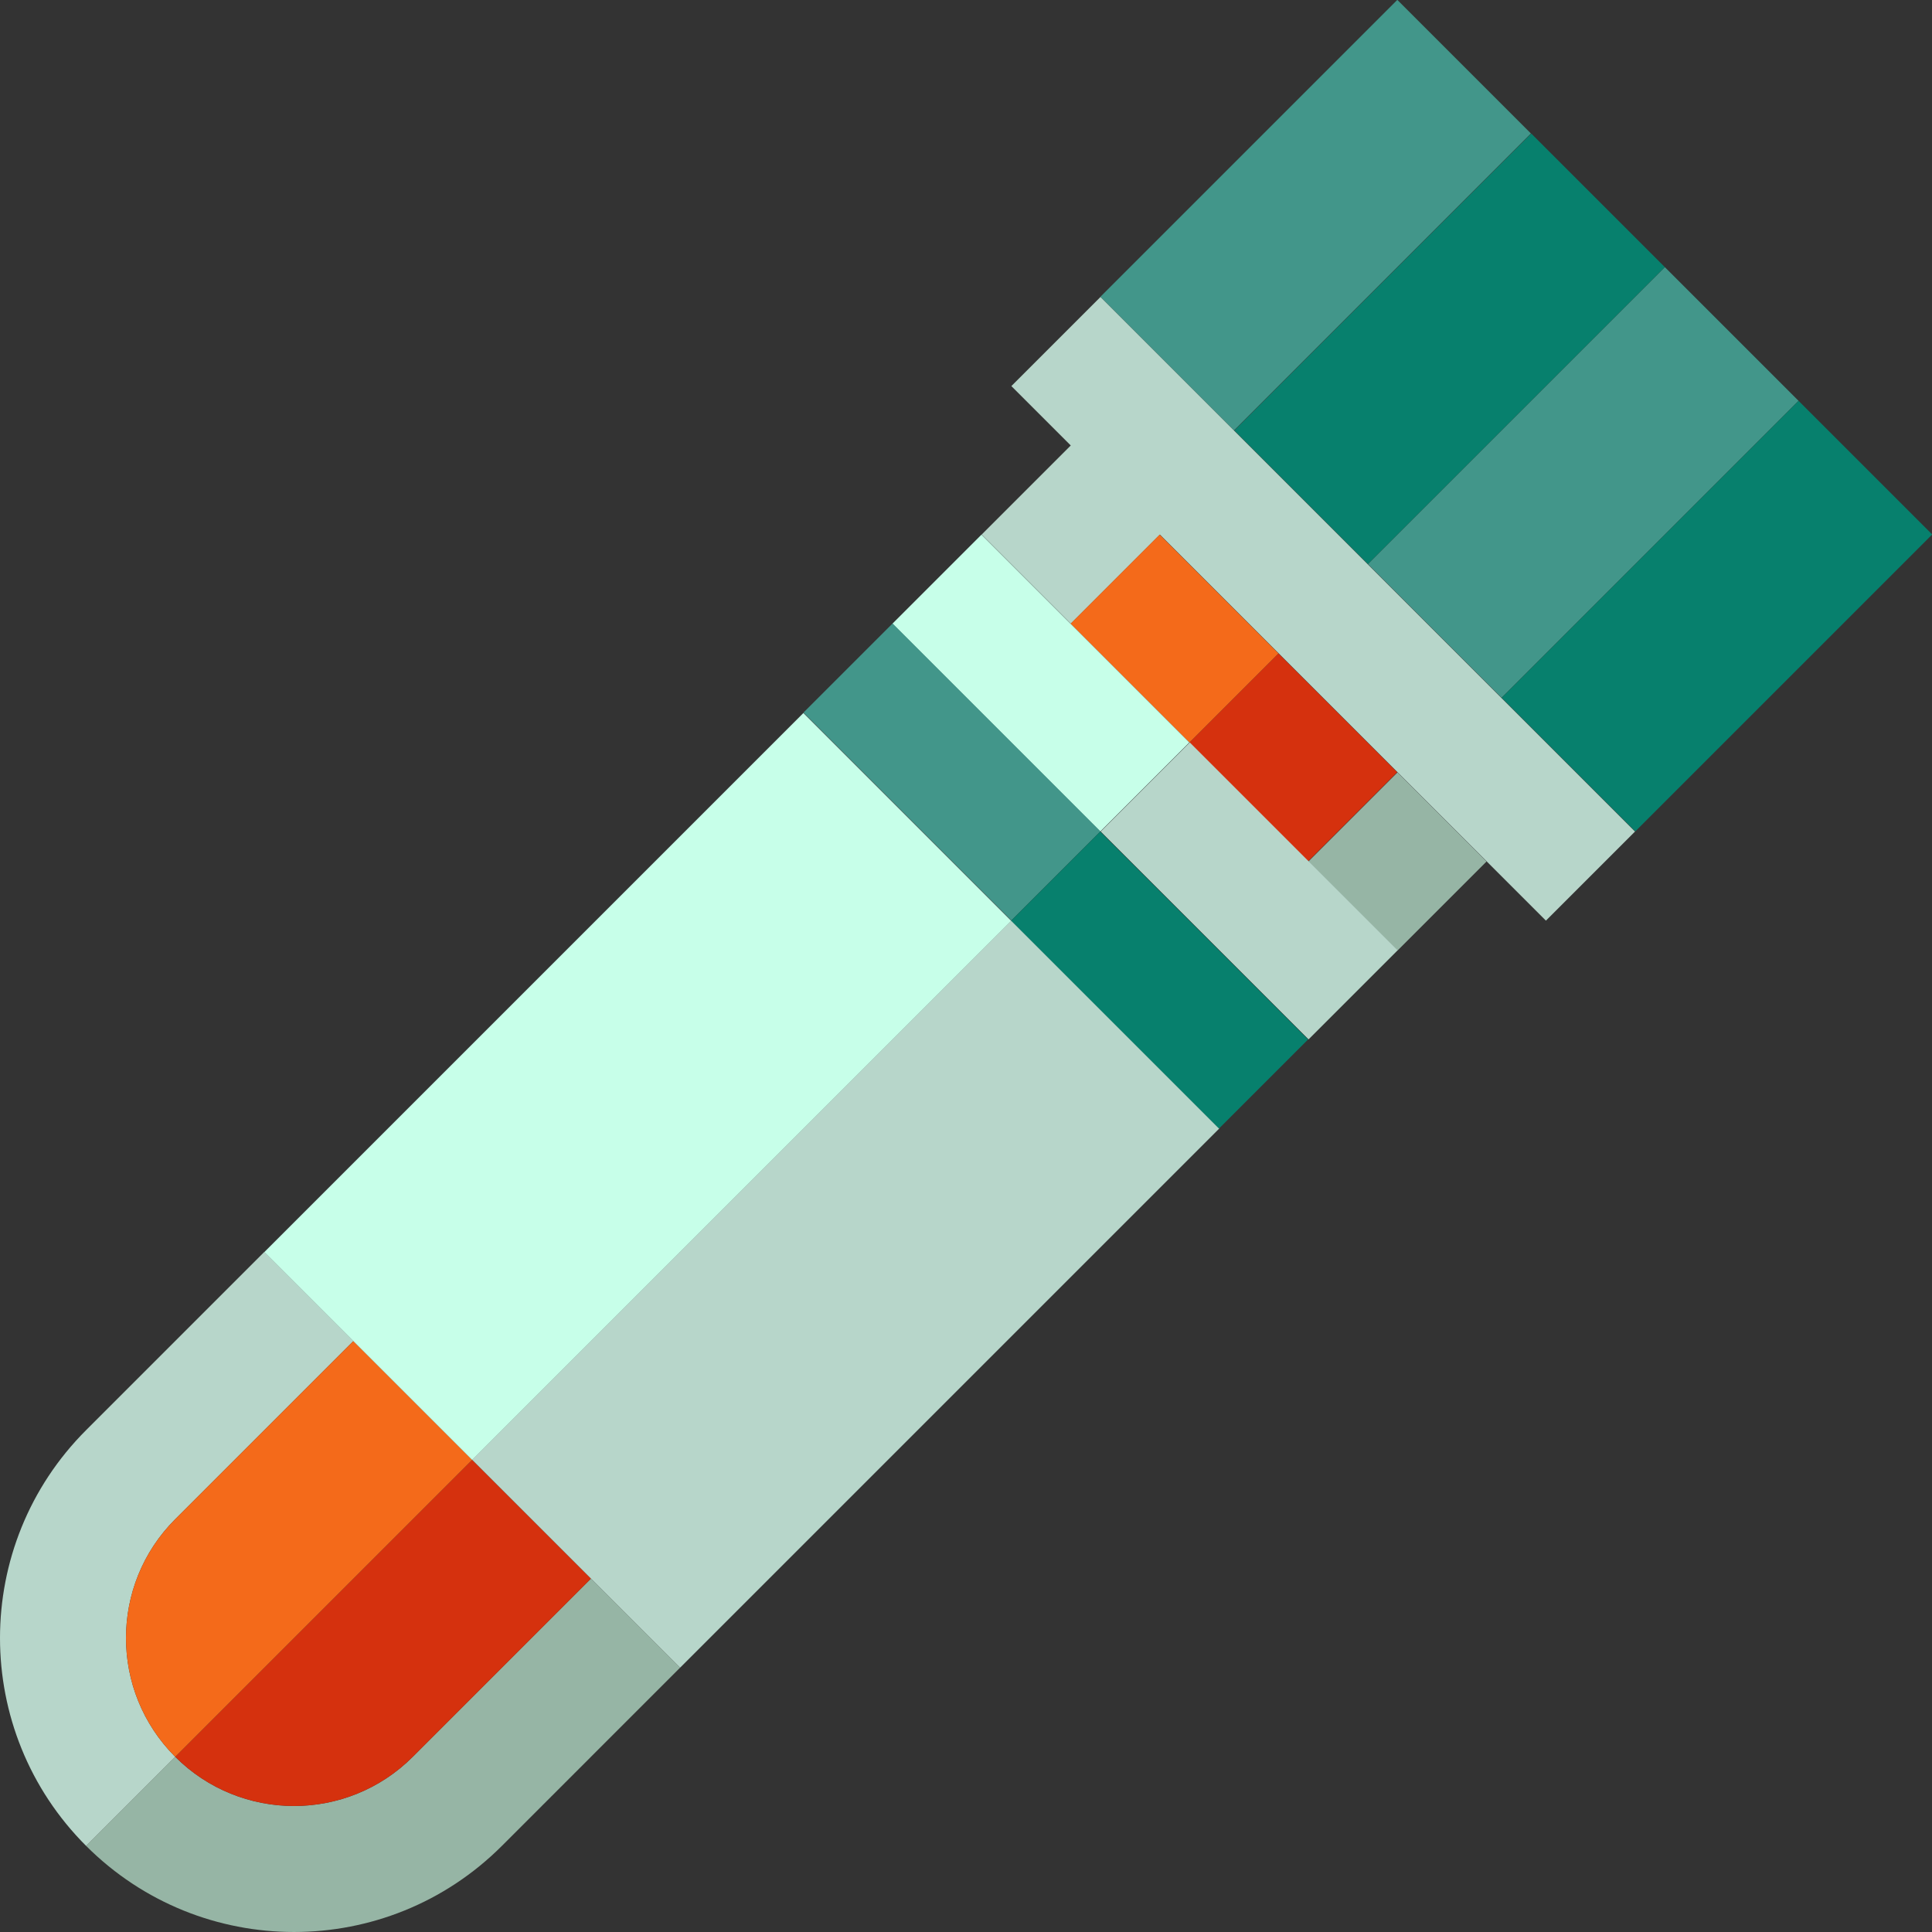 <?xml version="1.0" encoding="iso-8859-1"?>
<!-- Generator: Adobe Illustrator 19.0.0, SVG Export Plug-In . SVG Version: 6.00 Build 0)  -->
<svg version="1.1" id="Capa_1" xmlns="http://www.w3.org/2000/svg" xmlns:xlink="http://www.w3.org/1999/xlink" x="0px" y="0px"
	 viewBox="0 0 460.005 460.005" style="enable-background:new 0 0 460.005 460.005;" xml:space="preserve">
<rect x="0" y="0" width="460.005" height="460.005" fill="#333333" stroke="none"/>
<g>
	
		<rect x="295.1" y="60.585" transform="matrix(-0.707 0.707 -0.707 -0.707 647.873 -102.187)" style="fill:#07806D;" width="100" height="45"/>
	
		<rect x="290.78" y="1.265" transform="matrix(0.707 0.707 -0.707 0.707 128.008 -206.507)" style="fill:#42968A;" width="45" height="100"/>
	
		<rect x="326.92" y="92.405" transform="matrix(-0.707 0.707 -0.707 -0.707 724.692 -70.368)" style="fill:#42968A;" width="100" height="45"/>
	
		<rect x="358.74" y="124.225" transform="matrix(-0.707 0.707 -0.707 -0.707 801.512 -38.547)" style="fill:#07806D;" width="100" height="45"/>
	<path style="fill:#96B5A5;" d="M98.284,418.289c-15.621,15.621-40.948,15.621-56.569,0l-21.213,21.213
		c27.337,27.336,71.658,27.336,98.995,0l42.426-42.427l-13.499-13.499l-7.714-7.714L98.284,418.289z"/>
	<path style="fill:#B7D6CA;" d="M41.716,361.72l42.426-42.426l-21.213-21.213l-42.426,42.427c-27.337,27.337-27.337,71.658,0,98.995
		l21.213-21.213C26.095,402.668,26.095,377.341,41.716,361.72z"/>
	<polygon style="fill:#B7D6CA;" points="357.474,166.17 325.654,134.35 293.835,102.531 262.015,70.711 240.802,91.924 
		254.944,106.066 233.731,127.279 254.944,148.493 276.157,127.279 368.081,219.203 389.294,197.99 	"/>
	
		<rect x="317.725" y="190.061" transform="matrix(-0.707 -0.707 0.707 -0.707 422.996 585.334)" style="fill:#96B5A5;" width="30" height="30"/>
	<path style="fill:#D5310E;" d="M98.284,418.289l42.426-42.426l-28.284-28.284l-70.711,70.71
		C57.337,433.91,82.663,433.91,98.284,418.289z"/>
	<path style="fill:#F46A1A;" d="M41.716,418.289l70.711-70.711l-28.284-28.284L41.716,361.72
		C26.095,377.341,26.095,402.668,41.716,418.289z"/>
	
		<rect x="292.977" y="160.312" transform="matrix(0.707 -0.707 0.707 0.707 -37.295 270.586)" style="fill:#D5310E;" width="30" height="40"/>
	
		<rect x="264.692" y="132.028" transform="matrix(0.707 -0.707 0.707 0.707 -25.58 242.301)" style="fill:#F46A1A;" width="30" height="40"/>
	<polygon style="fill:#B7D6CA;" points="112.426,347.579 140.711,375.863 148.425,383.577 161.924,397.076 290.299,268.701 
		240.802,219.203 	"/>
	
		<rect x="282.37" y="177.132" transform="matrix(-0.707 0.707 -0.707 -0.707 657.643 151.863)" style="fill:#B7D6CA;" width="30" height="70"/>
	
		<rect x="232.873" y="127.635" transform="matrix(0.707 -0.707 0.707 0.707 -42.4 222.908)" style="fill:#C7FFE9;" width="30" height="70"/>
	
		<rect x="116.865" y="167.867" transform="matrix(-0.707 -0.707 0.707 -0.707 76.363 548.914)" style="fill:#C7FFE9;" width="70" height="181.55"/>
	
		<rect x="191.66" y="168.848" transform="matrix(0.707 0.707 -0.707 0.707 196.386 -106.425)" style="fill:#42968A;" width="70" height="30"/>
	
		<rect x="261.157" y="198.345" transform="matrix(0.707 -0.707 0.707 0.707 -84.115 263.62)" style="fill:#07806D;" width="30" height="70"/>
</g>
<g>
</g>
<g>
</g>
<g>
</g>
<g>
</g>
<g>
</g>
<g>
</g>
<g>
</g>
<g>
</g>
<g>
</g>
<g>
</g>
<g>
</g>
<g>
</g>
<g>
</g>
<g>
</g>
<g>
</g>
</svg>
